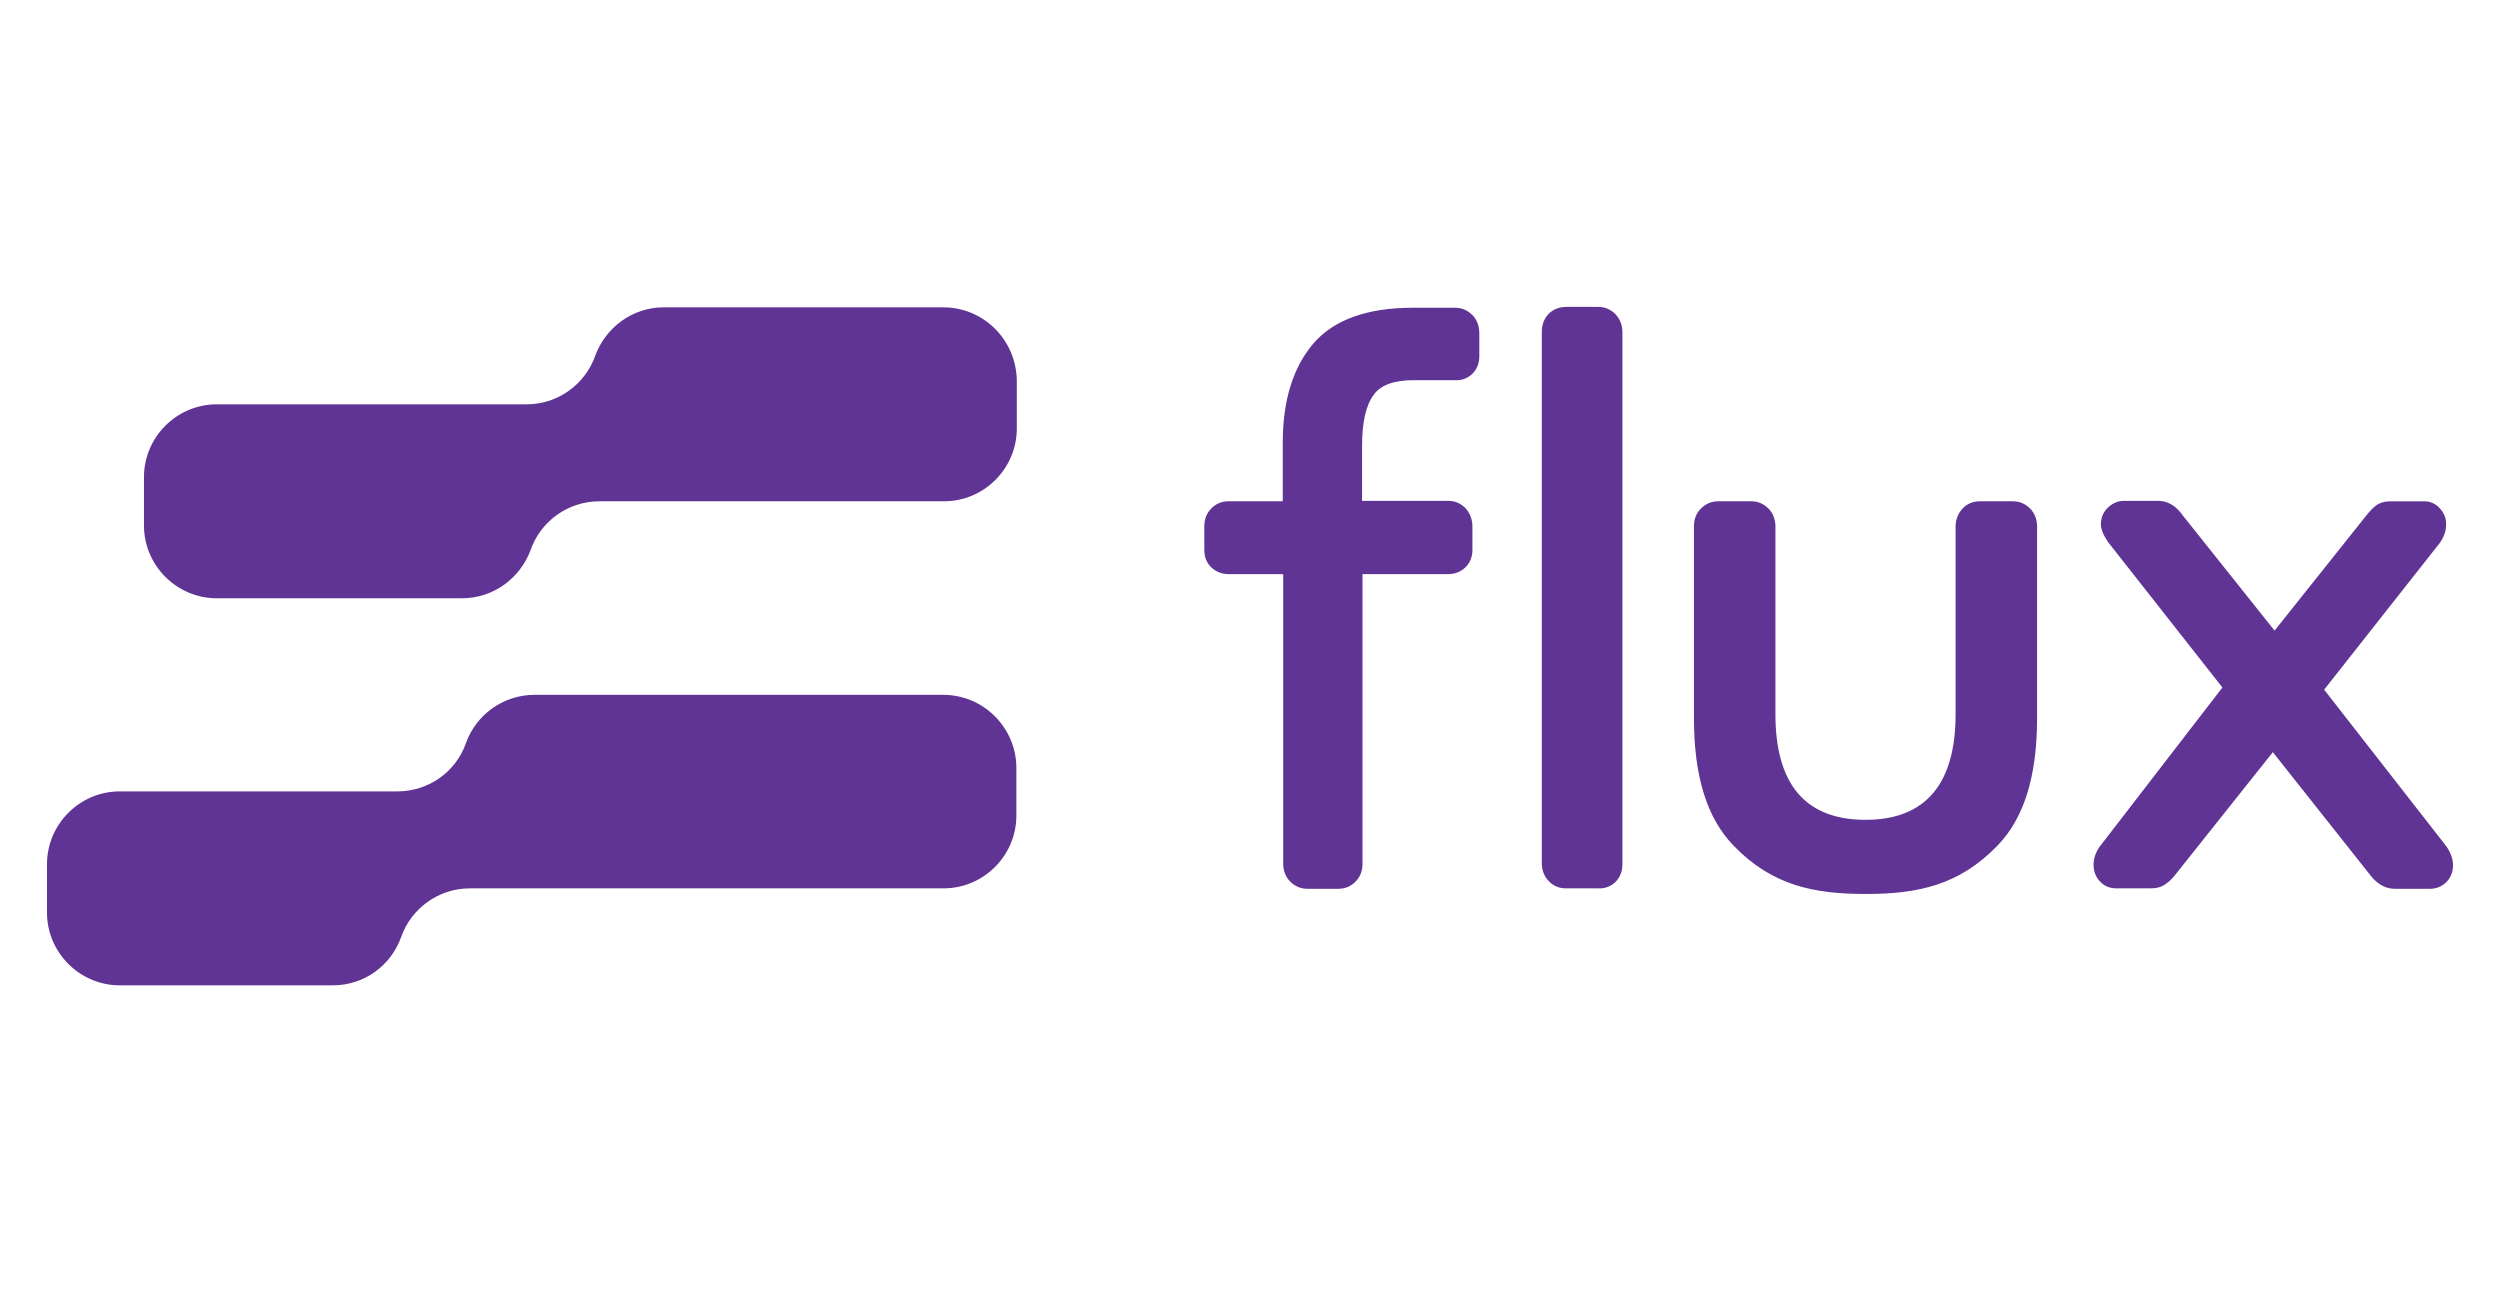 <?xml version="1.0" encoding="utf-8"?>
<!-- Generator: Adobe Illustrator 21.0.0, SVG Export Plug-In . SVG Version: 6.00 Build 0)  -->
<svg version="1.1" id="Layer_1" xmlns="http://www.w3.org/2000/svg" xmlns:xlink="http://www.w3.org/1999/xlink" x="0px" y="0px"
	 width="580px" height="300px" viewBox="0 0 580 300" enable-background="new 0 0 580 300" xml:space="preserve">
<path id="XMLID_2_" fill="#603494" d="M567.6,196.4c1,1.5,1.5,2.9,1.5,4.3c0,1.5-0.5,2.9-1.5,3.9c-1,1-2.3,1.6-3.8,1.6h-8.2
	c-1.6,0-3.8-0.6-5.8-3.3l-22.5-28.4l-22.6,28.4c-0.8,1-1.5,1.7-2.3,2.2c-0.9,0.7-2.1,1-3.5,1h-7.9c-1.5,0-2.8-0.5-3.8-1.6
	c-1-1-1.5-2.4-1.5-3.9c0-1.4,0.5-2.9,1.5-4.3l0.1-0.1l28.3-36.7l-26.5-33.7c-1.1-1.6-1.7-3-1.7-4.2c0-1.5,0.6-2.9,1.7-3.9
	c1.1-1,2.3-1.5,3.6-1.5h8c2.3,0,4.2,1.2,5.8,3.5l21.2,26.6l21.2-26.6c0.8-1,1.5-1.8,2.3-2.4c0.9-0.7,2.1-1,3.5-1h7.7
	c1.4,0,2.6,0.5,3.6,1.6c1,1,1.5,2.3,1.5,3.7c0,1.6-0.5,3-1.5,4.4l-26.8,34L567.6,196.4 M463.4,196.2c6.2-6.4,9.2-16.1,9.2-29.6
	v-44.5c0-1.6-0.6-3.1-1.6-4.1c-1.1-1.1-2.4-1.7-4-1.7h-7.7c-1.6,0-3,0.6-4,1.7c-1,1.1-1.6,2.5-1.6,4.1v43.6c0,16.2-7,24.5-20.9,24.5
	c-13.9,0-20.9-8.2-20.9-24.5v-43.6c0-1.6-0.6-3.1-1.6-4.1c-1.1-1.1-2.4-1.7-4-1.7h-7.7c-1.6,0-2.9,0.6-4,1.7
	c-1.1,1.1-1.6,2.5-1.6,4.1v44.5c0,13.5,3,23.2,9.2,29.6c9,9.3,18.7,11.2,30.7,11.2S454.5,205.4,463.4,196.2 M374.8,204.6
	c1.1-1.1,1.6-2.5,1.6-4.1V77.1c0-1.6-0.5-3-1.6-4.2c-1.1-1.1-2.4-1.7-4-1.7h-7.4c-1.6,0-2.9,0.5-4,1.5c-1.1,1.1-1.7,2.5-1.7,4.3
	v123.3c0,1.6,0.6,3.1,1.6,4.1c1,1.1,2.4,1.7,4,1.7h7.4C372.4,206.2,373.8,205.6,374.8,204.6 M341.5,86.8c1.1-1,1.7-2.5,1.7-4.1v-5.5
	c0-1.6-0.6-3.1-1.6-4.1c-1.1-1.1-2.4-1.7-4-1.7h-9.9c-10.5,0-18.3,2.8-23,8.3c-4.7,5.5-7.1,13.2-7.1,22.9v13.7h-12.6
	c-1.6,0-3,0.6-4,1.7c-1.1,1.1-1.6,2.5-1.6,4.1v5.5c0,1.7,0.6,3.1,1.7,4.1c1.1,1,2.4,1.5,4,1.5h12.6v67.2c0,1.6,0.6,3.1,1.6,4.1
	c1.1,1.1,2.4,1.7,4,1.7h7.2c1.6,0,3-0.6,4-1.7c1.1-1.1,1.6-2.5,1.6-4.1v-67.2h19.8c1.6,0,2.9-0.5,4-1.5c1.1-1,1.7-2.5,1.7-4.1v-5.5
	c0-1.6-0.6-3.1-1.6-4.2c-1.1-1.1-2.4-1.7-4-1.7H316v-12.9c0-5.3,0.9-9.3,2.7-11.7c1.6-2.3,4.8-3.4,9.3-3.4h9.5
	C339.1,88.3,340.4,87.8,341.5,86.8 M218.8,71.3H154c-7.3,0-13.5,4.7-15.9,11.2l0,0c-2.3,6.6-8.6,11.3-15.9,11.3l-71.9,0
	c-9.3,0-16.9,7.6-16.9,16.9v11.2c0,9.3,7.6,16.9,16.9,16.9l56.9,0c7.3,0,13.5-4.7,15.9-11.2l0,0c2.3-6.6,8.6-11.3,16-11.3l79.9,0
	c9.3,0,16.9-7.6,16.9-16.9V88.2C235.7,78.8,228.2,71.3,218.8,71.3z M218.8,161.2H124c-7.3,0-13.6,4.7-15.9,11.2
	c-2.3,6.6-8.6,11.2-15.9,11.2l-64.4,0c-9.3,0-16.9,7.6-16.9,16.9v11.2c0,9.3,7.6,16.9,16.9,16.9h49.4c7.4,0,13.6-4.7,15.9-11.3
	c2.3-6.5,8.6-11.2,15.9-11.2h109.9c9.3,0,16.9-7.6,16.9-16.9v-11.2C235.7,168.8,228.2,161.2,218.8,161.2z"/>
</svg>
